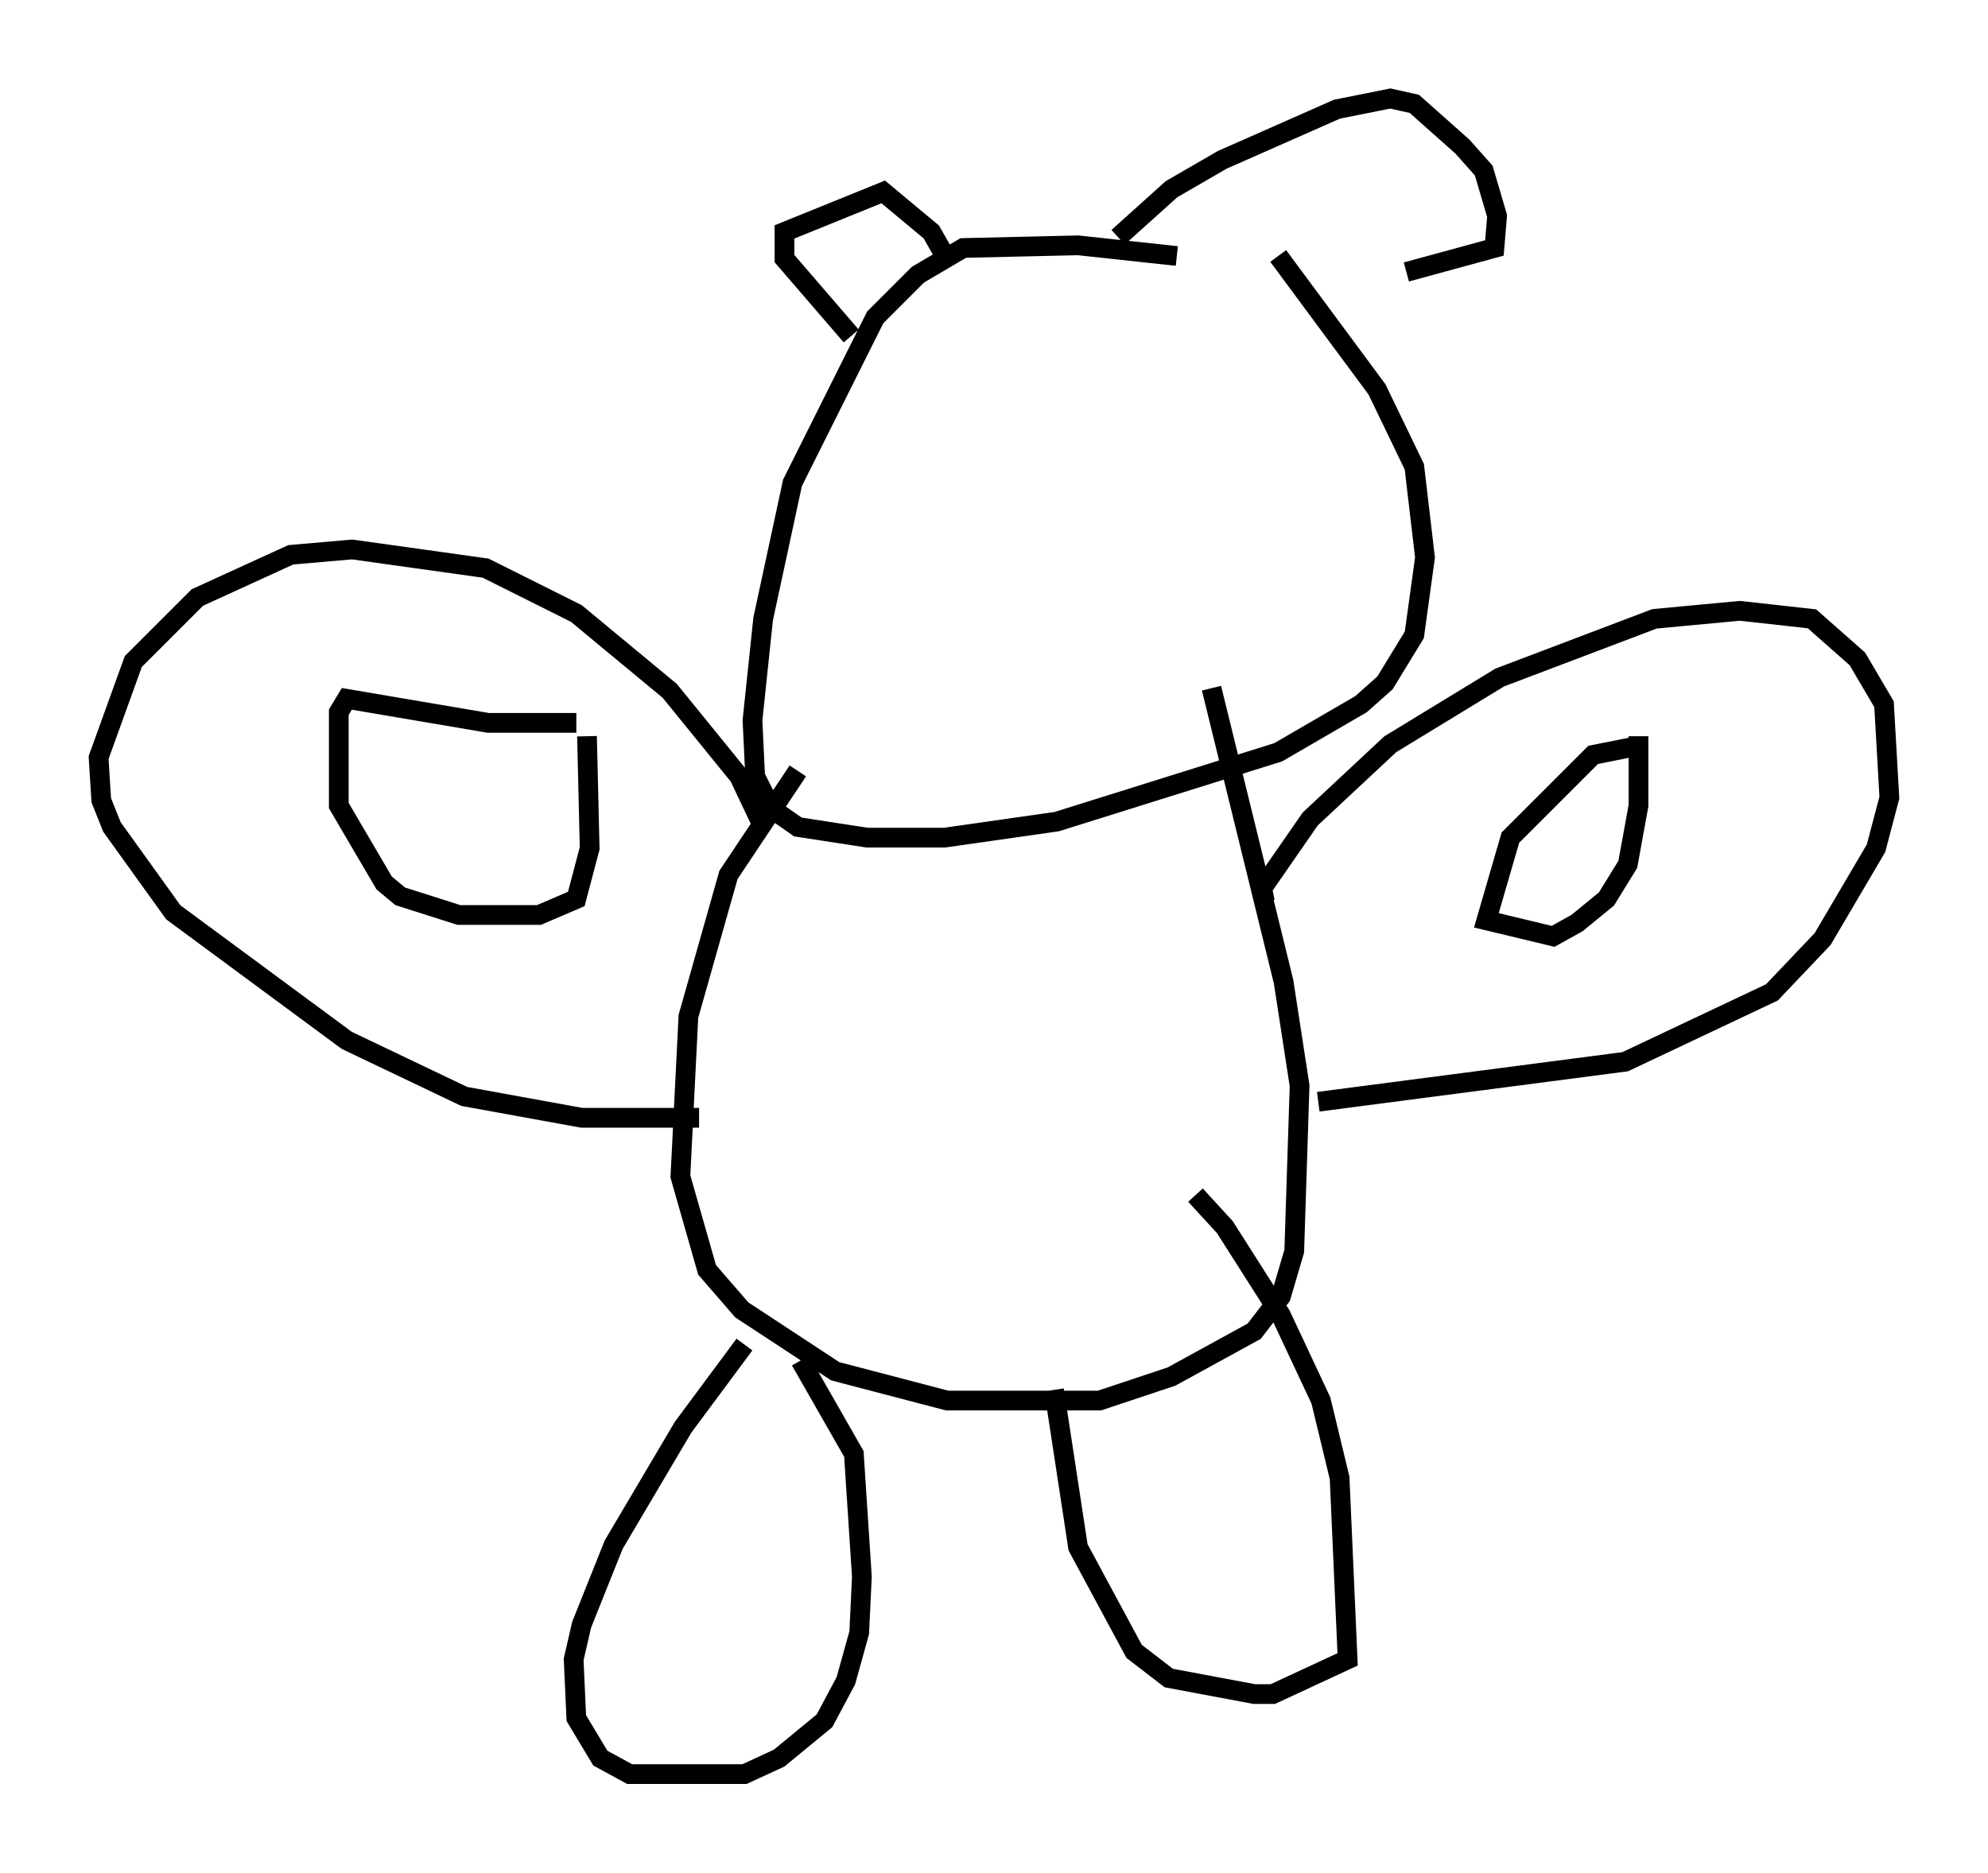 <?xml version="1.0" encoding="utf-8" ?>
<svg baseProfile="full" height="94.979" version="1.1" width="100.797" xmlns="http://www.w3.org/2000/svg" xmlns:ev="http://www.w3.org/2001/xml-events" xmlns:xlink="http://www.w3.org/1999/xlink"><defs /><rect fill="white" height="94.979" width="100.797" x="0" y="0" /><path d="M61.968, 13.66 m-2.3, -0.677 l-5.007, -0.541 -5.819, 0.135 l-2.3, 1.353 -2.165, 2.165 l-4.195, 8.39 -1.488, 6.901 l-0.541, 5.142 0.135, 2.842 l0.812, 1.624 1.353, 0.947 l3.518, 0.541 3.924, 0.0 l5.683, -0.812 11.231, -3.518 l4.195, -2.436 1.218, -1.083 l1.488, -2.436 0.541, -3.924 l-0.541, -4.601 -1.894, -3.924 l-5.007, -6.766 m-24.357, 26.116 l-3.518, 5.277 -2.03, 7.172 l-0.406, 8.119 1.353, 4.736 l1.759, 2.03 4.736, 3.112 l5.683, 1.488 7.713, 0.0 l3.654, -1.218 4.195, -2.3 l1.353, -1.759 0.677, -2.3 l0.271, -8.39 -0.812, -5.277 l-3.654, -14.885 m-22.733, 7.036 l-1.218, -2.571 -3.518, -4.33 l-4.736, -3.924 -4.601, -2.3 l-6.766, -0.947 -3.112, 0.271 l-4.736, 2.165 -3.248, 3.248 l-1.759, 4.871 0.135, 2.165 l0.541, 1.353 3.112, 4.33 l8.796, 6.495 5.954, 2.842 l5.954, 1.083 5.954, 0.0 m28.687, -10.961 l-0.135, -0.677 2.436, -3.518 l4.059, -3.789 5.548, -3.383 l7.848, -2.977 4.33, -0.406 l3.654, 0.406 2.3, 2.03 l1.353, 2.3 0.271, 4.736 l-0.677, 2.571 -2.706, 4.601 l-2.571, 2.706 -7.442, 3.518 l-15.561, 2.03 m-37.618, -19.215 l-4.465, 0.0 -7.172, -1.218 l-0.406, 0.677 0.0, 4.736 l2.3, 3.924 0.812, 0.677 l2.977, 0.947 4.059, 0.0 l1.894, -0.812 0.677, -2.571 l-0.135, -5.683 m53.044, 0.541 l-2.03, 0.406 -4.195, 4.195 l-1.218, 4.195 3.383, 0.812 l1.218, -0.677 1.488, -1.218 l1.083, -1.759 0.541, -2.977 l0.0, -3.518 m-45.331, 30.852 l-3.112, 4.195 -3.518, 5.954 l-1.624, 4.059 -0.406, 1.759 l0.135, 2.977 1.218, 2.03 l1.488, 0.812 5.819, 0.0 l1.759, -0.812 2.3, -1.894 l1.083, -2.03 0.677, -2.436 l0.135, -2.842 -0.406, -6.225 l-2.706, -4.736 m12.855, 1.488 l1.218, 7.984 2.842, 5.277 l1.759, 1.353 4.33, 0.812 l0.947, 0.0 3.789, -1.759 l-0.406, -9.202 -0.947, -3.924 l-2.03, -4.33 -2.842, -4.465 l-1.488, -1.624 m-17.456, -43.572 l-3.383, -3.924 0.0, -1.353 l5.007, -2.03 2.436, 2.03 l0.541, 0.947 m8.931, -0.677 l2.706, -2.436 2.571, -1.488 l5.819, -2.571 2.706, -0.541 l1.218, 0.271 2.436, 2.165 l1.083, 1.218 0.677, 2.3 l-0.135, 1.624 -4.465, 1.218 " fill="none" stroke="black" stroke-width="1" /></svg>